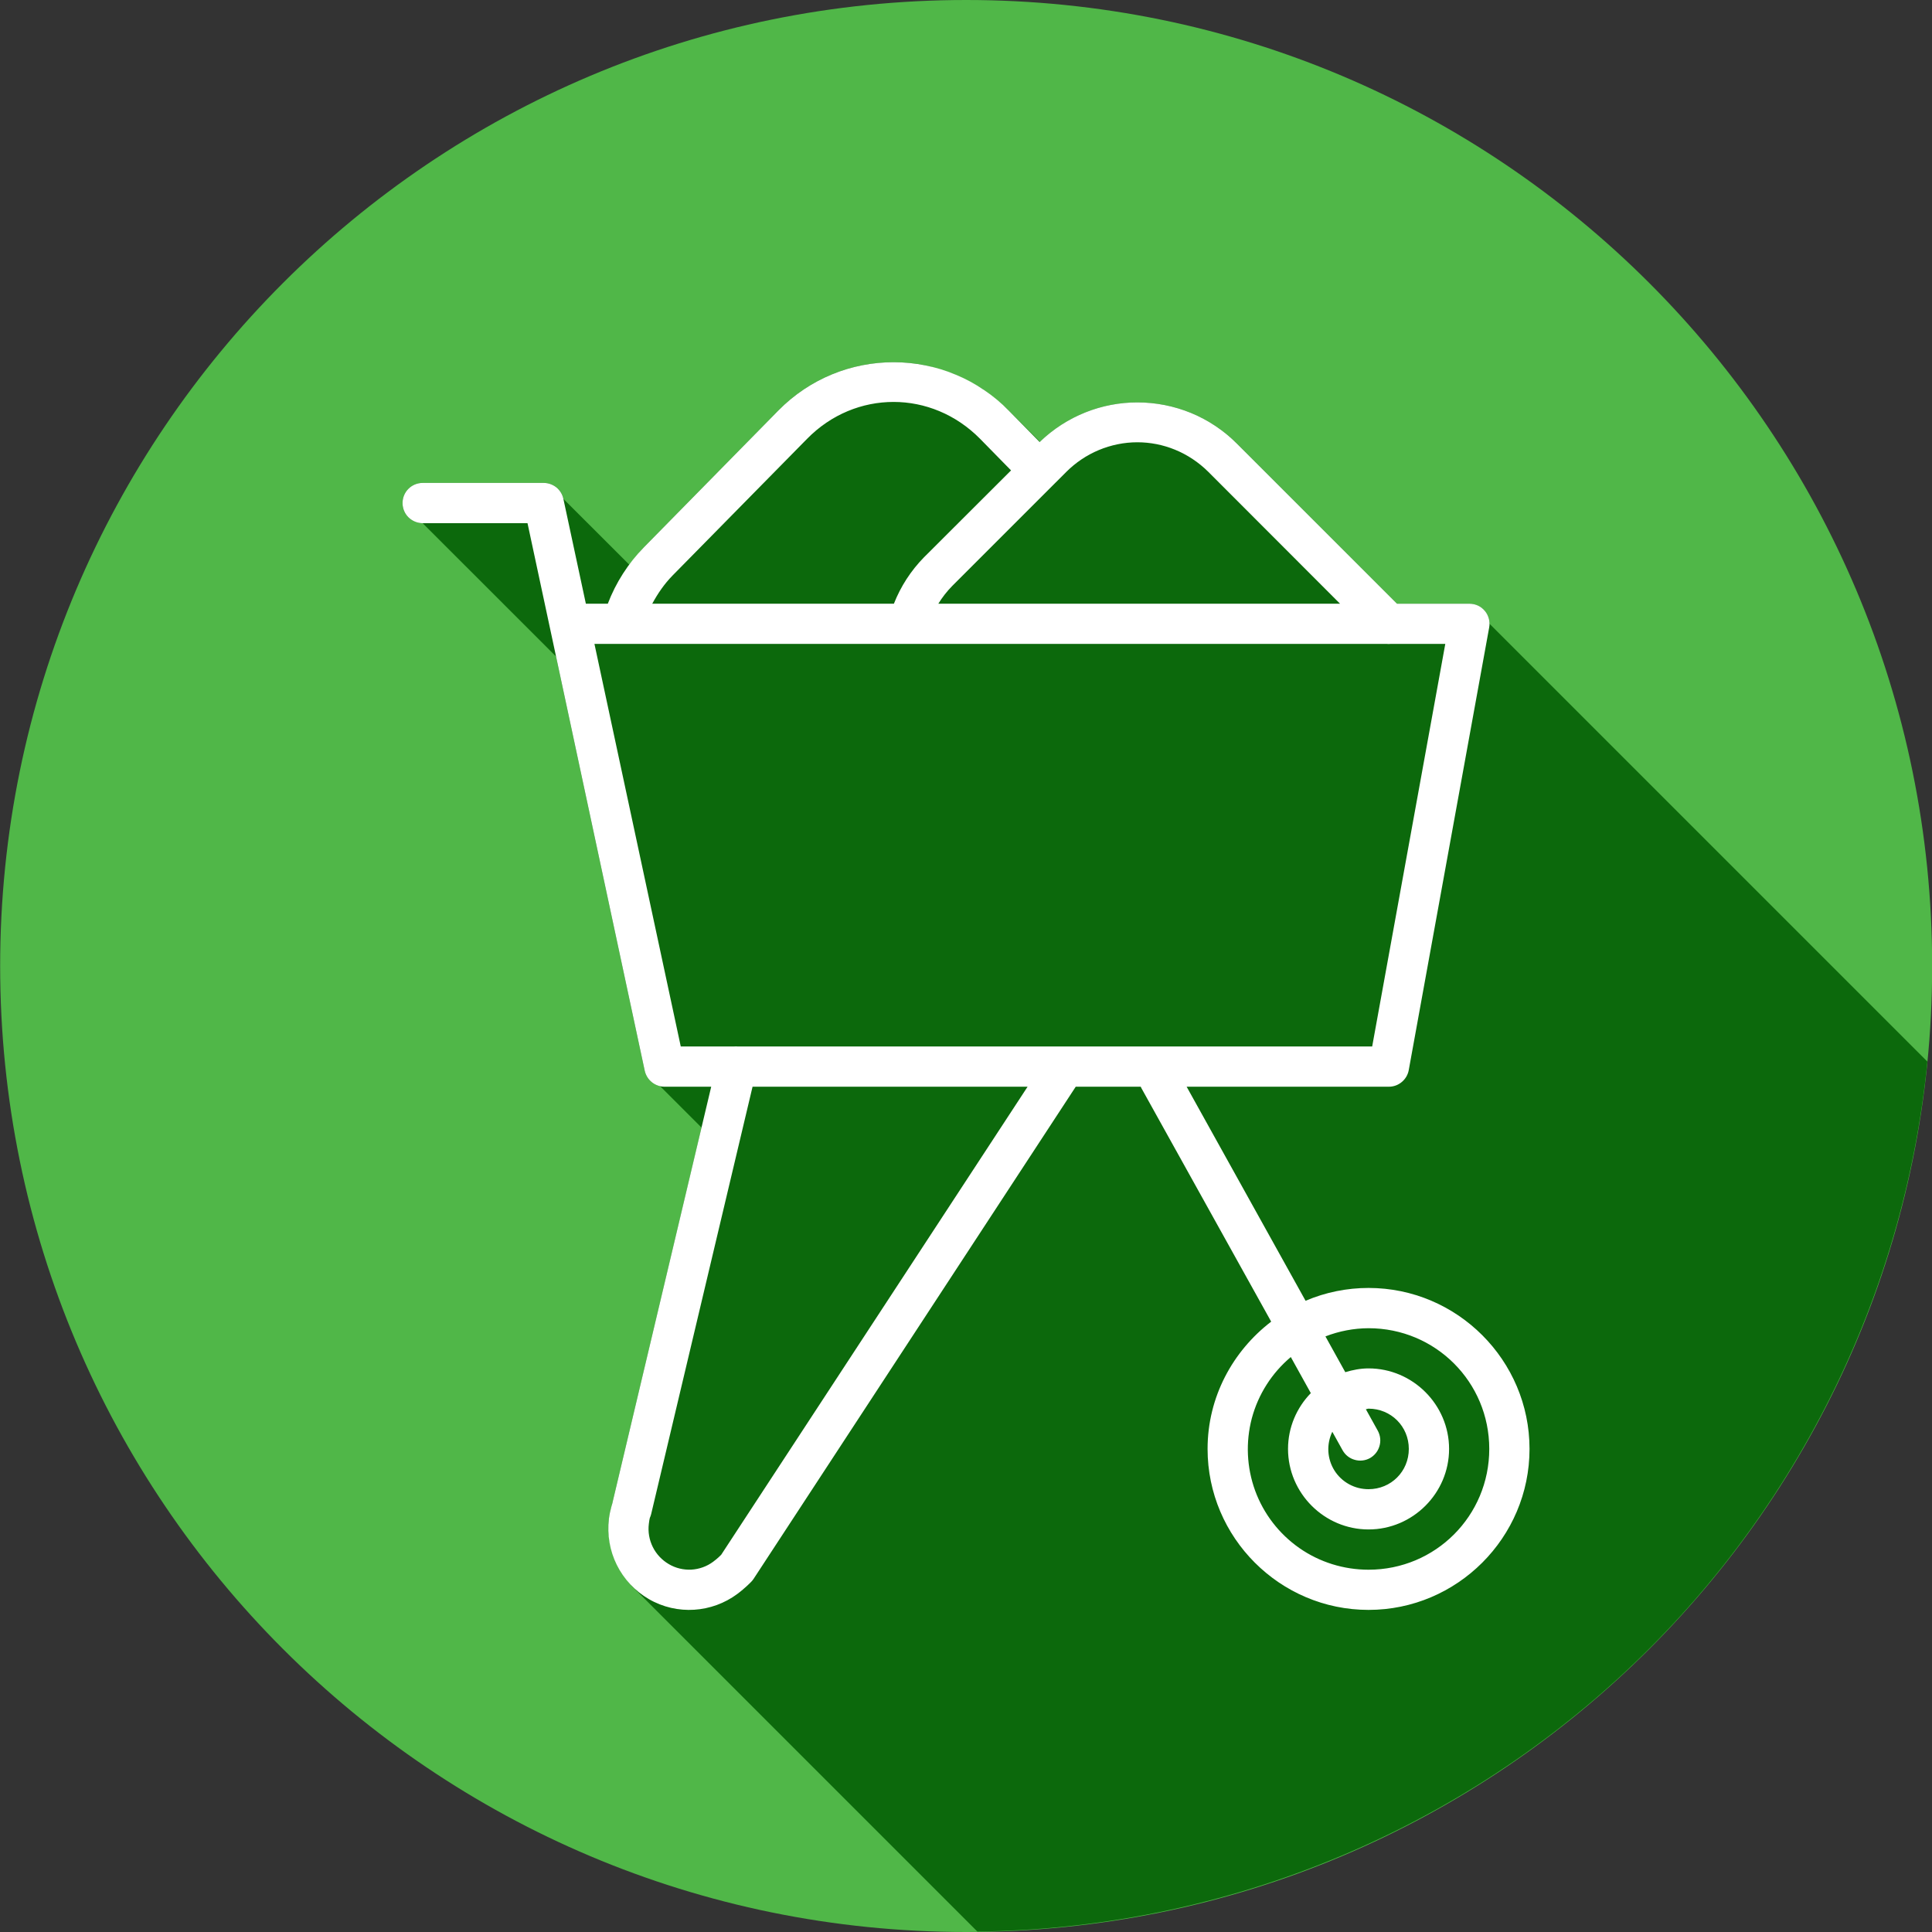 <svg width="25" height="25" viewBox="0 0 25 25" fill="none" xmlns="http://www.w3.org/2000/svg">
<rect x="0" y="0" width="25" height="25" fill="#333333" stroke="none"/>
<path d="M12.502 25C19.405 25 25.002 19.404 25.002 12.5C25.002 5.596 19.405 0 12.502 0C5.598 0 0.002 5.596 0.002 12.5C0.002 19.404 5.598 25 12.502 25Z" fill="#50B748"/>
<path fill-rule="evenodd" clip-rule="evenodd" d="M11.563 4.687C11.023 4.687 10.483 4.895 10.072 5.312L8.333 7.081C8.262 7.153 8.207 7.234 8.149 7.313L7.29 6.455C7.278 6.397 7.246 6.345 7.2 6.307C7.153 6.27 7.096 6.249 7.036 6.249H5.469C5.4 6.249 5.334 6.276 5.285 6.325C5.236 6.374 5.209 6.44 5.209 6.509C5.209 6.579 5.236 6.645 5.285 6.694C5.334 6.742 5.4 6.77 5.469 6.77L7.195 8.495L8.343 13.856C8.354 13.905 8.378 13.949 8.414 13.985C8.449 14.02 8.494 14.045 8.542 14.055L9.078 14.591L7.919 19.471L7.922 19.474C7.912 19.503 7.892 19.552 7.879 19.654C7.868 19.747 7.872 19.839 7.886 19.93C7.889 19.958 7.898 19.985 7.904 20.013C7.94 20.174 8.014 20.324 8.119 20.451C8.134 20.469 8.146 20.488 8.162 20.505C8.168 20.512 8.173 20.519 8.179 20.526L12.647 24.994C15.722 24.958 18.676 23.79 20.944 21.713C23.211 19.637 24.634 16.797 24.94 13.737L19.275 8.072C19.275 8.003 19.247 7.937 19.198 7.888C19.149 7.839 19.083 7.812 19.014 7.812H18.077L16.006 5.74C15.837 5.571 15.636 5.437 15.415 5.345C15.194 5.254 14.957 5.207 14.717 5.207C14.262 5.207 13.809 5.379 13.457 5.717L13.04 5.3C12.99 5.25 12.932 5.213 12.879 5.169C12.825 5.124 12.773 5.073 12.715 5.034C12.659 4.997 12.598 4.972 12.539 4.941C12.476 4.907 12.414 4.867 12.348 4.84C12.307 4.824 12.264 4.816 12.222 4.803C12.136 4.774 12.05 4.742 11.962 4.725C11.83 4.699 11.697 4.687 11.563 4.687H11.563Z" fill="#0C690C"/>
<path fill-rule="evenodd" clip-rule="evenodd" d="M11.563 4.687C11.023 4.687 10.483 4.895 10.072 5.312L8.333 7.081C8.129 7.29 7.969 7.539 7.865 7.812H7.581L7.29 6.455C7.278 6.397 7.246 6.345 7.2 6.307C7.153 6.27 7.096 6.249 7.036 6.249H5.469C5.4 6.249 5.334 6.276 5.285 6.325C5.236 6.374 5.209 6.44 5.209 6.509C5.209 6.579 5.236 6.645 5.285 6.694C5.334 6.742 5.4 6.77 5.469 6.77H6.826L8.343 13.856C8.356 13.914 8.388 13.966 8.435 14.004C8.481 14.041 8.539 14.062 8.599 14.062H9.203L7.919 19.471L7.933 19.43C7.933 19.43 7.895 19.526 7.879 19.654C7.855 19.858 7.89 20.065 7.981 20.249C8.073 20.434 8.216 20.587 8.394 20.691C8.764 20.906 9.214 20.868 9.539 20.627C9.643 20.55 9.719 20.47 9.719 20.47C9.731 20.458 9.742 20.445 9.751 20.431L13.92 14.062H14.761C14.764 14.068 14.767 14.075 14.77 14.081L16.449 17.102C15.952 17.483 15.626 18.077 15.626 18.749C15.626 19.896 16.562 20.832 17.709 20.832C18.856 20.832 19.792 19.896 19.792 18.749C19.792 17.602 18.856 16.666 17.709 16.666C17.429 16.666 17.152 16.722 16.894 16.832L15.355 14.062H17.973C18.034 14.062 18.093 14.04 18.139 14.001C18.186 13.962 18.218 13.908 18.229 13.848L19.27 8.119C19.277 8.081 19.276 8.043 19.266 8.006C19.256 7.969 19.239 7.934 19.214 7.905C19.19 7.876 19.159 7.852 19.125 7.836C19.09 7.82 19.052 7.812 19.014 7.812H18.077L16.006 5.741C15.837 5.571 15.636 5.437 15.415 5.345C15.194 5.254 14.957 5.207 14.717 5.207C14.261 5.207 13.805 5.38 13.453 5.72L13.052 5.312C12.858 5.114 12.626 4.957 12.37 4.849C12.114 4.742 11.84 4.687 11.563 4.687L11.563 4.687ZM11.563 5.201C11.966 5.201 12.369 5.361 12.682 5.678L13.083 6.087L11.954 7.214C11.787 7.385 11.655 7.588 11.567 7.812H8.44C8.511 7.681 8.595 7.557 8.704 7.446L10.444 5.678C10.756 5.36 11.159 5.201 11.563 5.201H11.563ZM14.717 5.723C15.049 5.723 15.381 5.852 15.638 6.108L17.34 7.812H12.142C12.192 7.731 12.251 7.654 12.322 7.582L13.796 6.108C13.917 5.987 14.06 5.89 14.218 5.824C14.376 5.758 14.546 5.723 14.717 5.723V5.723ZM7.692 8.332H17.943C17.96 8.334 17.978 8.334 17.995 8.332H18.702L17.756 13.541H9.551C9.546 13.541 9.542 13.541 9.538 13.541C9.527 13.54 9.516 13.54 9.505 13.541H8.809L7.692 8.332V8.332ZM9.738 14.062H13.297L9.332 20.119C9.32 20.131 9.285 20.167 9.228 20.209C9.146 20.27 9.048 20.305 8.946 20.311C8.844 20.316 8.743 20.292 8.655 20.24C8.566 20.188 8.493 20.111 8.447 20.018C8.401 19.925 8.383 19.821 8.396 19.718C8.405 19.642 8.412 19.634 8.412 19.634C8.418 19.621 8.422 19.606 8.426 19.592L9.738 14.062H9.738ZM17.709 17.187C18.575 17.187 19.271 17.883 19.271 18.749C19.271 19.615 18.575 20.312 17.709 20.312C17.389 20.312 17.076 20.215 16.814 20.032C16.551 19.848 16.351 19.589 16.241 19.288C16.132 18.988 16.117 18.661 16.199 18.351C16.282 18.042 16.458 17.766 16.703 17.56L16.962 18.027C16.78 18.214 16.667 18.469 16.667 18.749C16.667 19.322 17.137 19.791 17.709 19.791C18.281 19.791 18.751 19.322 18.751 18.749C18.751 18.177 18.281 17.707 17.709 17.707C17.604 17.707 17.504 17.727 17.408 17.756L17.151 17.293C17.329 17.224 17.518 17.188 17.709 17.187V17.187ZM17.709 18.228C18 18.228 18.23 18.458 18.23 18.749C18.23 19.04 18 19.27 17.709 19.27C17.621 19.27 17.535 19.249 17.457 19.206C17.38 19.164 17.315 19.103 17.268 19.029C17.221 18.954 17.194 18.869 17.189 18.782C17.184 18.694 17.202 18.606 17.24 18.527L17.374 18.768C17.408 18.828 17.464 18.872 17.53 18.89C17.596 18.909 17.667 18.901 17.727 18.868C17.787 18.834 17.831 18.779 17.85 18.713C17.87 18.647 17.862 18.577 17.83 18.516L17.674 18.235C17.686 18.235 17.697 18.228 17.709 18.228V18.228Z" fill="white"/>
</svg>
